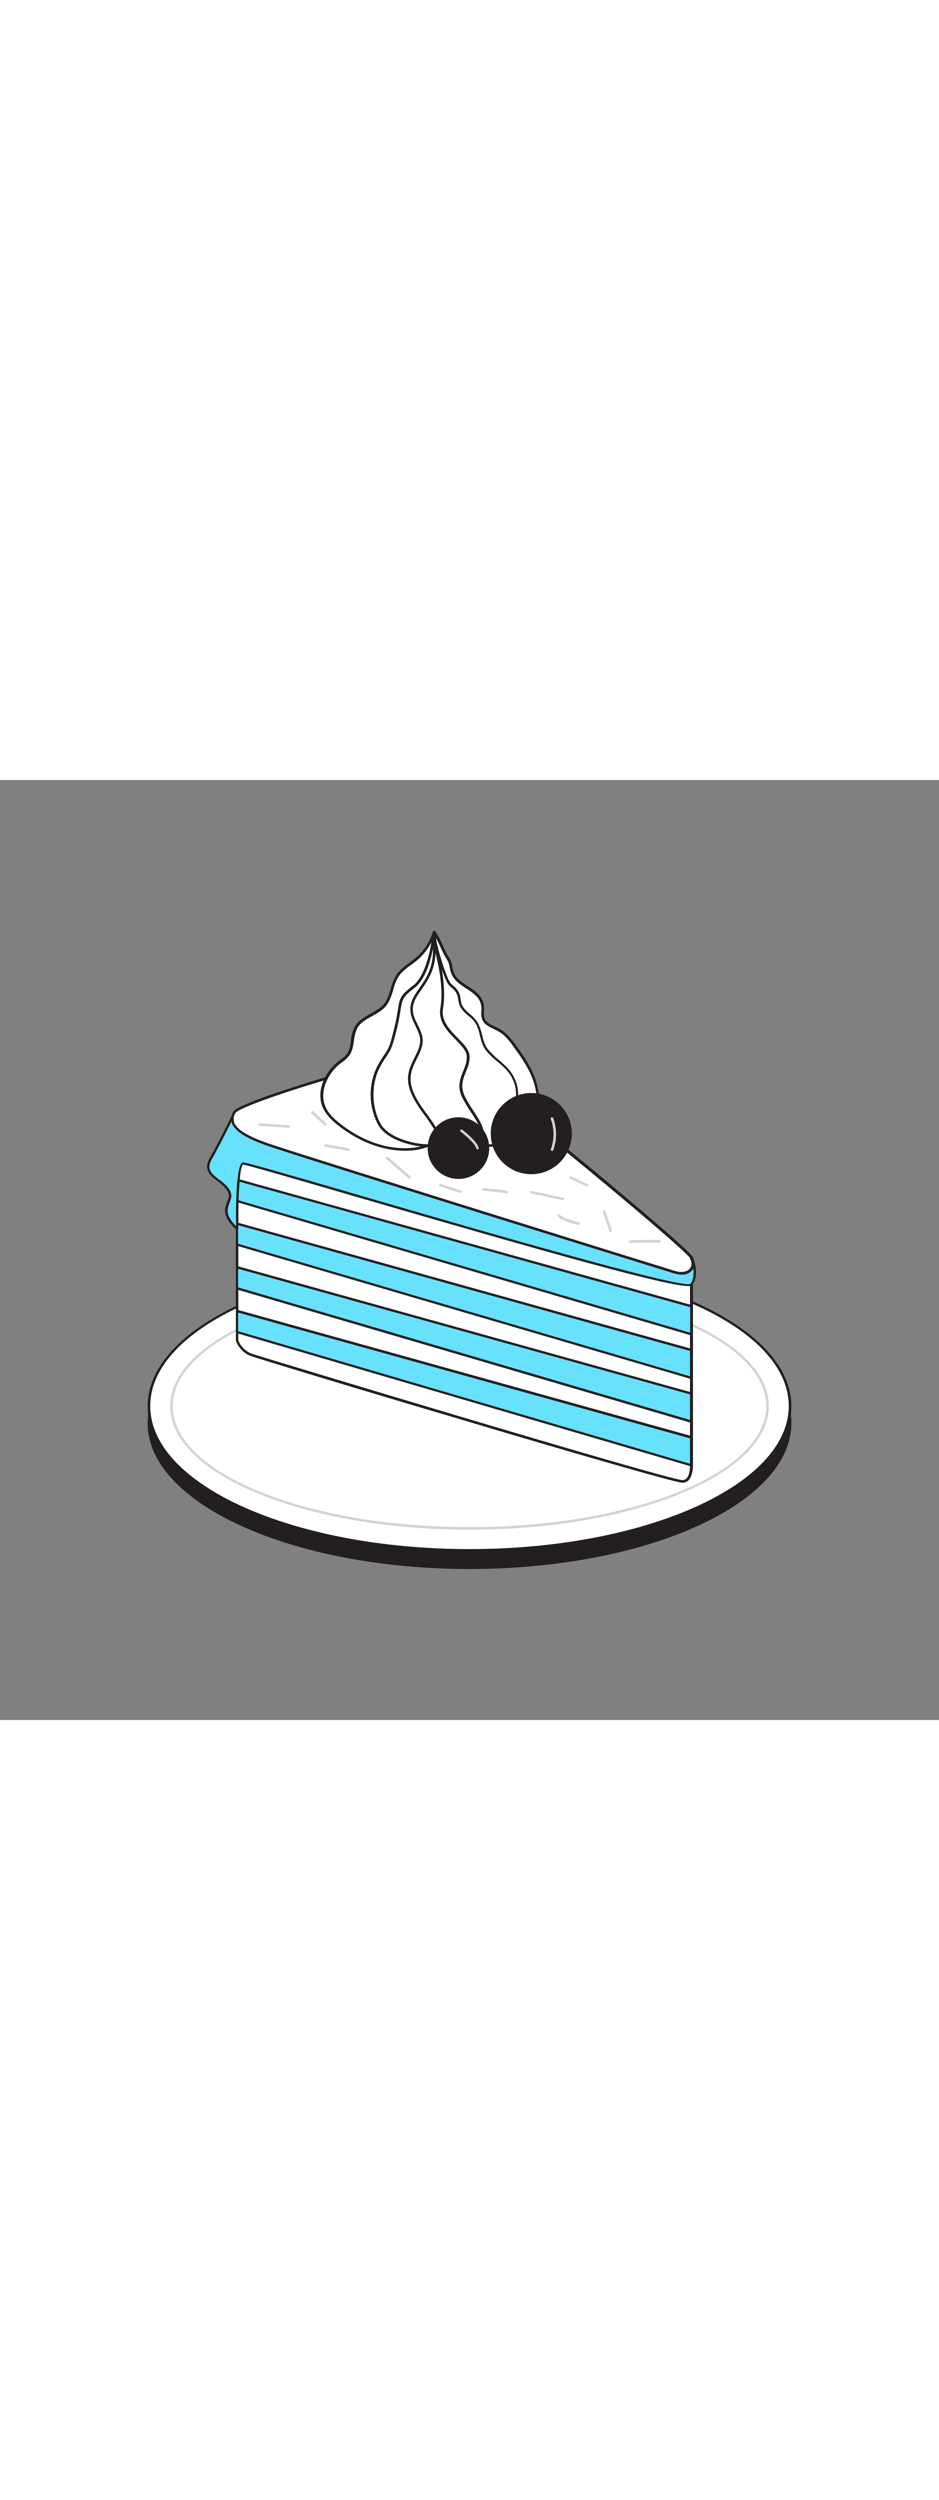 <svg version="1.1" id="Layer_1" xmlns="http://www.w3.org/2000/svg" xmlns:xlink="http://www.w3.org/1999/xlink" x="0px" y="0px" viewBox="0 0 500 500" style="width: 188px;" xml:space="preserve" data-imageid="cake-28" imageName="Cake" class="illustrations_image">
<rect x="0" y="0" width="500" height="500" fill="#808080" stroke="none"/>
<style type="text/css">
	.st0_cake-28{fill:#231F20;}
	.st1_cake-28{fill:#FFFFFF;}
	.st2_cake-28{fill:#D1D3D4;}
	.st3_cake-28{fill:#68E1FD;}
</style>
<g id="Plate_cake-28">
	<ellipse class="st0_cake-28" cx="250" cy="342.1" rx="170.7" ry="76.8"/>
	<path class="st0_cake-28" d="M250,419.7c-94.5,0-171.4-34.8-171.4-77.6s76.9-77.6,171.4-77.6s171.4,34.8,171.4,77.6S344.5,419.7,250,419.7z&#10;&#9;&#9; M250,266c-93.7,0-169.9,34.1-169.9,76.1s76.2,76.1,169.9,76.1s169.9-34.1,169.9-76.1S343.7,266,250,266z"/>
	<ellipse class="st1_cake-28" cx="250" cy="333.1" rx="170.7" ry="76.8"/>
	<path class="st0_cake-28" d="M250,410.6c-94.5,0-171.4-34.8-171.4-77.5s76.9-77.5,171.4-77.5s171.4,34.8,171.4,77.5S344.5,410.6,250,410.6z&#10;&#9;&#9; M250,256.9c-93.7,0-170,34.1-170,76.1s76.3,76.1,170,76.1s170-34.2,170-76.1S343.7,256.9,250,256.9z"/>
	<path class="st2_cake-28" d="M250,398.8c-87.9,0-159.4-29.5-159.4-65.7s71.5-65.7,159.4-65.7s159.4,29.5,159.4,65.7S337.9,398.8,250,398.8z&#10;&#9;&#9; M250,268.8c-87.1,0-158,28.8-158,64.3s70.9,64.3,158,64.3s158-28.8,158-64.3S337.1,268.8,250,268.8z"/>
</g>
<g id="Cake_cake-28">
	<path class="st1_cake-28" d="M368.1,268.4v96.1c0,6.9-2.5,8.6-4.8,8.6c-6.6,0-224.8-65.3-230-67.5c-3.2-1.5-5.7-4.1-7-7.5V207&#10;&#9;&#9;c0,0,0.4-10.1,6.1-10.5C138.1,196.1,368.1,268.4,368.1,268.4z"/>
	<path class="st0_cake-28" d="M363.3,373.8c-3.9,0-74.2-20.6-115.7-33c-55.2-16.3-111.9-33.5-114.6-34.6c-3.4-1.5-6.1-4.4-7.4-7.9&#10;&#9;&#9;c0-0.1,0-0.1,0-0.2V207c0-0.5,0.5-10.7,6.8-11.2h0.1c7.1,0,226.6,68.9,236,71.9c0.3,0.1,0.5,0.4,0.5,0.7v96.1&#10;&#9;&#9;C368.8,372.2,365.8,373.8,363.3,373.8z M126.9,298.1c1.2,3.1,3.6,5.5,6.6,6.9c1.6,0.7,222.6,67.4,229.8,67.4c3.4,0,4.1-4.3,4.1-8&#10;&#9;&#9;v-95.6c-79.3-24.9-229.5-71.7-235-71.7l0,0c-5,0.4-5.5,9.8-5.5,9.8L126.9,298.1z"/>
	<polygon class="st3_cake-28 targetColor" points="368.1,280 368.1,294.8 126.2,224 126.2,212.7 &#9;" style="fill: rgb(104, 225, 253);"/>
	<path class="st0_cake-28" d="M368.1,295.4h-0.2l-241.9-70.9c-0.3-0.1-0.5-0.3-0.4-0.6v-11.2c0-0.2,0.1-0.4,0.2-0.5c0.2-0.1,0.4-0.2,0.6-0.1&#10;&#9;&#9;l241.9,67.2c0.3,0.1,0.5,0.3,0.5,0.6v14.8c0,0.2-0.1,0.4-0.2,0.5C368.4,295.4,368.2,295.4,368.1,295.4z M126.8,223.5L367.5,294&#10;&#9;&#9;v-13.6l-240.6-66.9V223.5z"/>
	<polygon class="st3_cake-28 targetColor" points="368.1,303.2 368.1,318 126.2,247.2 126.2,236 &#9;" style="fill: rgb(104, 225, 253);"/>
	<path class="st0_cake-28" d="M368.1,318.6h-0.2l-241.9-70.9c-0.3-0.1-0.4-0.3-0.4-0.6V236c0-0.2,0.1-0.4,0.2-0.5c0.2-0.1,0.4-0.2,0.6-0.1&#10;&#9;&#9;l241.9,67.2c0.3,0.1,0.5,0.3,0.5,0.6V318c0,0.2-0.1,0.4-0.2,0.5C368.4,318.6,368.2,318.6,368.1,318.6z M126.8,246.7l240.6,70.5&#10;&#9;&#9;v-13.5l-240.6-66.9V246.7z"/>
	<polygon class="st3_cake-28 targetColor" points="368.1,326.4 368.1,341.2 126.2,270.4 126.2,259.2 &#9;" style="fill: rgb(104, 225, 253);"/>
	<path class="st0_cake-28" d="M368.1,341.9h-0.2L126.1,271c-0.3-0.1-0.5-0.3-0.4-0.6v-11.2c0-0.2,0.1-0.4,0.2-0.5c0.2-0.1,0.4-0.2,0.6-0.1&#10;&#9;&#9;l241.9,67.2c0.3,0.1,0.5,0.3,0.5,0.6v14.9c0,0.2-0.1,0.4-0.2,0.5C368.4,341.8,368.2,341.9,368.1,341.9z M126.8,269.9l240.6,70.5&#10;&#9;&#9;v-13.6L126.8,260V269.9z"/>
	<polygon class="st3_cake-28 targetColor" points="368.1,349.6 368.1,364.5 126.2,293.6 126.2,282.4 &#9;" style="fill: rgb(104, 225, 253);"/>
	<path class="st0_cake-28" d="M368.1,365.1h-0.2l-241.9-70.9c-0.3-0.1-0.5-0.3-0.4-0.6v-11.2c0-0.2,0.1-0.4,0.2-0.5c0.2-0.1,0.4-0.1,0.6-0.1&#10;&#9;&#9;L368.3,349c0.3,0.1,0.5,0.3,0.5,0.6v14.9c0,0.2-0.1,0.4-0.2,0.5C368.4,365,368.2,365.1,368.1,365.1z M126.8,293.2l240.6,70.5v-13.5&#10;&#9;&#9;l-240.6-66.9V293.2z"/>
	<path class="st3_cake-28 targetColor" d="M368.1,253.9c0,0,3.9,8.8,0,14.5s-235.3-65-238.8-64.4s-3.1,34.6-3.1,34.6s-6.6-5.3-5.7-10.5s3.8-6.6,0-11.4&#10;&#9;&#9;s-13.1-7-8.3-15.3s12.7-24.5,12.7-24.5s89.4,8.4,119.2,26.6S368.1,253.9,368.1,253.9z" style="fill: rgb(104, 225, 253);"/>
	<path class="st0_cake-28" d="M366.6,269.2c-11.5,0-70.4-16.5-176.6-47.4c-31.6-9.2-59-17.2-60.6-17.2c-1.8,0.7-2.7,18.2-2.5,34&#10;&#9;&#9;c0,0.2-0.1,0.5-0.4,0.6c-0.2,0.1-0.5,0.1-0.7-0.1c-0.3-0.2-6.8-5.6-5.9-11.1c0.2-1.4,0.6-2.7,1.2-4c0.9-2.4,1.4-3.8-1.1-6.9&#10;&#9;&#9;c-1.2-1.3-2.5-2.5-4-3.6c-3.8-2.8-8-6-4.3-12.5c4.8-8.2,12.6-24.3,12.7-24.5c0.1-0.2,0.4-0.4,0.6-0.4c0.9,0.1,89.9,8.6,119.5,26.6&#10;&#9;&#9;c29.4,17.9,122.9,50.2,123.9,50.5c0.2,0.1,0.3,0.2,0.4,0.3c0.2,0.4,4,9.1-0.1,15.1C368.4,269.1,367.7,269.2,366.6,269.2z&#10;&#9;&#9; M129.3,203.4c1.8,0,18.5,4.8,61.1,17.2c64.6,18.8,172.7,50.3,177.3,47.4c3.3-4.8,0.6-12.1,0-13.5c-5.6-1.9-95.1-33-123.9-50.5&#10;&#9;&#9;c-28.3-17.2-111.8-25.8-118.5-26.5c-1.2,2.5-8.2,16.7-12.5,24.2c-3.2,5.5,0.1,8,4,10.9c1.6,1.1,3,2.4,4.3,3.8&#10;&#9;&#9;c2.9,3.6,2.2,5.6,1.3,8.1c-0.5,1.2-0.9,2.5-1.1,3.8c-0.6,3.6,2.7,7.3,4.4,9C125.5,226.2,125.8,204,129.3,203.4L129.3,203.4z"/>
	<path class="st1_cake-28" d="M358.9,261.7c0,0-200.2-62.1-216.5-67.8s-21-10.9-17.5-17.1s100.5-34.2,108.5-32.4S365,248.2,368.1,253.9&#10;&#9;&#9;C371.2,259.6,366.7,264.2,358.9,261.7z"/>
	<path class="st0_cake-28" d="M363,263.1c-1.5,0-2.9-0.3-4.3-0.7c-2.2-0.7-200.5-62.2-216.5-67.9c-11.2-3.9-17.1-7.7-18.7-11.9&#10;&#9;&#9;c-0.7-2.1-0.4-4.4,0.8-6.2c2.6-4.5,44.6-17,53-19.5c24-7.1,51.9-14.2,56.3-13.3c5.6,1.2,58.9,44.7,69.5,53.4&#10;&#9;&#9;c30.6,25.1,64,53.4,65.6,56.5c1.5,2.7,1.4,5.4-0.2,7.3C367.2,262.4,365.1,263.3,363,263.1z M232.4,145c-5.5,0-28.2,5.5-54.8,13.3&#10;&#9;&#9;c-29.3,8.6-50.7,16.4-52.2,18.8c-1,1.5-1.2,3.4-0.7,5.1c1.4,3.7,7.2,7.3,17.8,11c16,5.6,214.4,67.2,216.4,67.8l0,0&#10;&#9;&#9;c3.6,1.2,6.9,0.8,8.4-1.1c1.2-1.4,1.2-3.5,0-5.7c-1.3-2.5-30.6-27.6-65.3-56c-37.9-31.1-65.6-52.4-68.9-53.2&#10;&#9;&#9;C233,145,232.7,145,232.4,145z"/>
	<path class="st1_cake-28" d="M231.1,194c-1.6,0.2-3.2,0.6-4.8,1.1c-15.6,4.5-32.8-1.6-45.6-11.7c-3.2-2.5-6.4-5.4-8-9.2&#10;&#9;&#9;c-3.7-8.3,0.8-18.4,7.9-24c1.7-1.4,3.6-2.6,4.8-4.3c2.9-4.1,1.7-9.9,4-14.2c3.2-5.9,11.4-7,15.6-12.2c3.5-4.3,3.5-10.7,6.5-15.3&#10;&#9;&#9;c2.6-4,7-6.3,10.6-9.4c4.2-3.6,7.3-8.4,8.9-13.8c2.7,3.8,3.9,8.3,6.3,12.2c0.8,1.1,1.4,2.3,2,3.5c0.5,1.6,0.9,3.2,1.2,4.8&#10;&#9;&#9;c2.5,9,15.4,9.3,16.4,19c0.2,2.2-0.4,4.6,0.5,6.7c1.3,3.1,5.1,4.1,8.1,5.7c4.1,2.3,6.9,6.3,9.6,10.1c2.5,3.4,4.8,7,6.8,10.7&#10;&#9;&#9;c3.2,6.2,5.1,13.4,4.2,20.3s-4.6,13.8-10.7,17.3c-7,4.1-14.7,2.6-22.3,3.5c-3,0.5-6,0.8-9,0.9C239.7,195.8,235.4,193.7,231.1,194z"/>
	<path class="st0_cake-28" d="M215.5,197.2c-11.6,0-24.1-4.6-35.2-13.3c-3.1-2.4-6.4-5.4-8.3-9.4c-4-8.9,1-19.2,8.1-24.8&#10;&#9;&#9;c0.4-0.3,0.7-0.6,1.1-0.8c1.4-0.9,2.6-2,3.6-3.3c1.4-2,1.8-4.5,2.1-7.2c0.2-2.4,0.8-4.8,1.9-7c1.8-3.4,5.2-5.2,8.5-7.1&#10;&#9;&#9;c2.6-1.5,5.4-3,7.2-5.2s2.6-5,3.5-7.9c0.6-2.6,1.7-5.1,3-7.4c1.8-2.8,4.6-4.8,7.2-6.8c1.2-0.9,2.4-1.8,3.6-2.8&#10;&#9;&#9;c4.1-3.6,7.1-8.2,8.7-13.5c0.1-0.3,0.3-0.4,0.6-0.5c0.3-0.1,0.5,0.1,0.7,0.3c1.5,2.2,2.8,4.6,3.8,7.1c0.7,1.8,1.6,3.5,2.5,5.2&#10;&#9;&#9;c0.2,0.3,0.4,0.6,0.6,1c1.2,1.7,2,3.6,2.2,5.7c0.1,0.6,0.2,1.2,0.4,1.8c1.1,4,4.4,6.2,7.9,8.4c3.9,2.6,8,5.2,8.5,10.7&#10;&#9;&#9;c0.1,0.9,0.1,1.7,0,2.6c-0.1,1.3,0,2.7,0.4,3.9c0.9,2.1,3.1,3.2,5.5,4.3c0.8,0.4,1.6,0.7,2.3,1.1c4.3,2.4,7.3,6.6,9.9,10.3&#10;&#9;&#9;c2.5,3.4,4.8,7.1,6.8,10.8c3.6,7,5.1,14.2,4.3,20.7c-0.9,7.7-5,14.3-11,17.8c-5,2.9-10.5,3.1-15.8,3.2c-2.2,0.1-4.6,0.1-6.8,0.4&#10;&#9;&#9;l-2.3,0.3c-2.2,0.4-4.5,0.6-6.8,0.6c-2.1-0.1-4.2-0.5-6.2-1c-2.2-0.6-4.5-0.9-6.8-0.9l0,0c-1.3,0.1-2.5,0.4-3.8,0.8l-0.9,0.3&#10;&#9;&#9;C222.9,196.8,219.2,197.3,215.5,197.2z M231.3,82.6c-1.7,4.9-4.7,9.3-8.6,12.8c-1.2,1-2.4,1.9-3.6,2.8c-2.7,1.9-5.2,3.8-6.9,6.4&#10;&#9;&#9;c-1.3,2.2-2.2,4.5-2.8,7c-0.9,2.9-1.8,5.9-3.7,8.4s-4.9,4.1-7.6,5.6c-3.2,1.8-6.3,3.5-7.9,6.5c-0.9,2-1.5,4.2-1.7,6.5&#10;&#9;&#9;c-0.4,2.7-0.8,5.5-2.4,7.8c-1.1,1.4-2.4,2.7-3.9,3.7c-0.4,0.3-0.7,0.5-1.1,0.8c-6.5,5.1-11.4,15-7.7,23.1c1.7,3.8,4.9,6.6,7.8,8.9&#10;&#9;&#9;c14.3,11.2,31.1,15.5,44.9,11.5l0.9-0.2c1.3-0.4,2.7-0.7,4.1-0.9l0,0c2.4,0,4.8,0.3,7.2,0.9c1.9,0.5,3.9,0.8,5.9,0.9&#10;&#9;&#9;c2.2,0,4.4-0.2,6.6-0.6l2.3-0.3c2.3-0.3,4.7-0.3,7-0.4c5.4-0.1,10.4-0.2,15.1-3c5.5-3.2,9.5-9.7,10.4-16.8&#10;&#9;&#9;c0.8-6.3-0.7-13.2-4.2-19.9c-2-3.7-4.3-7.3-6.8-10.6c-2.5-3.6-5.3-7.7-9.4-9.9c-0.7-0.4-1.5-0.7-2.2-1.1c-2.5-1.2-5.1-2.4-6.2-5&#10;&#9;&#9;c-0.5-1.5-0.7-3-0.5-4.5c0.1-0.8,0.1-1.6,0-2.4c-0.5-4.8-4.1-7.1-7.9-9.6c-3.6-2.3-7.2-4.7-8.5-9.2c-0.2-0.6-0.3-1.3-0.4-1.9&#10;&#9;&#9;c-0.2-1-0.4-1.9-0.7-2.8c-0.4-0.8-0.8-1.6-1.3-2.4c-0.2-0.3-0.4-0.7-0.6-1c-1-1.7-1.8-3.5-2.6-5.3&#10;&#9;&#9;C233.4,86.3,232.4,84.4,231.3,82.6z"/>
	<path class="st0_cake-28" d="M227.5,195.1c-7.7,0-21.6-3.6-26.1-11.6c-5.4-10.1-5.4-22.2,0-32.2c1.5-2.6,2.5-4.1,3.4-5.4&#10;&#9;&#9;c2.2-3.2,2.8-4.2,5.3-14.6c1-4.1,1.4-7,1.8-9.3c0.9-5.7,1.1-7.4,7.9-12.5c8.8-6.7,10.6-28.3,10.6-28.5c0.1-0.4,0.4-0.6,0.8-0.6&#10;&#9;&#9;c0.3,0.1,0.6,0.3,0.6,0.7c-0.1,0.9-1.8,22.4-11.1,29.5c-6.3,4.8-6.5,6.1-7.4,11.6c-0.3,2.2-0.8,5.3-1.8,9.5&#10;&#9;&#9;c-2.6,10.6-3.3,11.7-5.5,15c-0.8,1.2-1.9,2.8-3.3,5.3c-5.1,8.9-5.1,21.9,0,30.9s23.6,12,28.2,10.5c0.4-0.1,0.8,0.1,0.9,0.5&#10;&#9;&#9;c0.1,0.4-0.1,0.8-0.5,0.9l0,0C230.1,194.9,228.8,195.1,227.5,195.1z"/>
	<path class="st0_cake-28" d="M237.4,195.1c-0.9,0-1.3-0.7-2.2-2.4c-3-5.5-6.3-10.7-10.1-15.7c-11.3-15.4-8.3-21.6-4-30.1&#10;&#9;&#9;c4-7.9,3.1-9.8-0.2-16.8l-0.7-1.4c-3.8-8.1-0.6-12.7,3.1-18c3.9-5.6,8.4-12,7-24.7c-0.1-0.4,0.2-0.7,0.6-0.8&#10;&#9;&#9;c0.4-0.1,0.7,0.2,0.8,0.6c0,0,0,0,0,0.1c1.4,13.2-3.4,20.1-7.3,25.6c-3.6,5.2-6.5,9.3-3,16.6l0.7,1.4c3.4,7.1,4.5,9.5,0.2,18.1&#10;&#9;&#9;c-4.2,8.4-6.9,13.9,3.9,28.6c3.8,5,7.2,10.3,10.2,15.8c0.3,0.6,0.6,1.1,1,1.6c0.4-0.1,0.7,0.2,0.8,0.6c0.1,0.4-0.2,0.7-0.6,0.8&#10;&#9;&#9;c0,0-0.1,0-0.1,0L237.4,195.1z"/>
	<path class="st0_cake-28" d="M256.8,195.1h-0.2c-0.4-0.1-0.6-0.5-0.5-0.8c0,0,0,0,0,0c1.6-7-1.6-12-5.4-17.7c-1.7-2.5-3.2-5.1-4.6-7.7&#10;&#9;&#9;c-2.8-5.8-1.1-10,0.6-14.2c1.1-2.6,2-5.2,1.8-8s-3-5.6-5.9-8.6c-4.4-4.5-9.4-9.6-8.1-16.8c2.4-14-3.6-32.7-3.7-32.9l0.7-0.2l0,0&#10;&#9;&#9;l0.4-0.6c0.7,0.5,6.4,20.1,4,34c-1.1,6.5,3.6,11.3,7.8,15.6c3.1,3.1,6,6.1,6.3,9.4c0.3,3.2-0.8,5.9-1.9,8.6c-1.6,4-3.1,7.8-0.6,13&#10;&#9;&#9;c1.3,2.6,2.8,5.2,4.5,7.6c3.8,5.8,7.4,11.2,5.6,18.8C257.4,194.8,257.1,195.1,256.8,195.1z M231.6,88.8L231.6,88.8z"/>
	<path class="st0_cake-28" d="M270.8,194.1c-0.1,0-0.1,0-0.2,0c-0.4-0.1-0.6-0.5-0.5-0.9c0,0,0,0,0,0c0.1-0.2,6.8-21.8,4-31.1&#10;&#9;&#9;c-1.8-6-5.3-9-9-12.1c-2.3-1.8-4.4-3.8-6.2-6c-2-2.5-2.7-5.4-3.4-8.2c-0.4-2.1-1.1-4.2-2.1-6.1c-1-1.6-2.3-3-3.8-4.1&#10;&#9;&#9;c-2-1.7-4.1-3.5-5.1-6.3c-0.2-0.8-0.4-1.6-0.5-2.4c-0.1-0.6-0.2-1.1-0.3-1.7c-0.3-1.3-0.9-2.4-1.8-3.4c-0.5-0.5-1-1-1.6-1.5&#10;&#9;&#9;c-0.4-0.3-0.8-0.7-1.1-1c-2.8-2.7-8.4-22-8.4-25.3c0-0.4,0.3-0.7,0.7-0.7c0,0,0,0,0,0l0,0c0.4,0,0.7,0.3,0.7,0.7&#10;&#9;&#9;c0,3.3,5.6,22.1,7.9,24.3c0.4,0.3,0.7,0.6,1.1,1c0.6,0.5,1.2,1,1.7,1.6c1,1.1,1.8,2.5,2.1,4c0.1,0.6,0.2,1.2,0.3,1.8&#10;&#9;&#9;c0.1,0.7,0.2,1.5,0.4,2.2c0.8,2.4,2.7,4,4.6,5.7c1.6,1.2,3,2.8,4.1,4.5c1.1,2.1,1.8,4.2,2.3,6.5c0.7,2.8,1.3,5.4,3.1,7.6&#10;&#9;&#9;c1.8,2.1,3.8,4.1,6,5.9c3.9,3.3,7.5,6.4,9.4,12.8c2.9,9.7-3.7,31.1-4,31.9C271.3,194,271,194.1,270.8,194.1z"/>
	<circle class="st0_cake-28" cx="282.9" cy="188.2" r="20.8"/>
	<path class="st0_cake-28" d="M282.9,209.7c-11.9,0-21.6-9.7-21.6-21.6c0-11.9,9.7-21.6,21.6-21.6c11.9,0,21.6,9.7,21.6,21.6l0,0&#10;&#9;&#9;C304.4,200.1,294.8,209.7,282.9,209.7z M282.9,168.1c-11.1,0-20.1,9-20,20.1c0,11.1,9,20.1,20.1,20c11.1,0,20-9,20-20.1&#10;&#9;&#9;C303,177.1,294,168.1,282.9,168.1C282.9,168.1,282.9,168.1,282.9,168.1z"/>
	
		<ellipse transform="matrix(0.16 -0.987 0.987 0.16 11.705 405.438)" class="st0_cake-28" cx="244.1" cy="195.8" rx="15.6" ry="15.6"/>
	<path class="st0_cake-28" d="M244.1,212.2c-9,0-16.4-7.3-16.4-16.4c0-9,7.3-16.4,16.4-16.4c9,0,16.4,7.3,16.4,16.4c0,0,0,0,0,0&#10;&#9;&#9;C260.5,204.9,253.2,212.2,244.1,212.2z M244.1,181c-8.2,0-14.9,6.7-14.9,14.9c0,8.2,6.7,14.9,14.9,14.9c8.2,0,14.9-6.7,14.9-14.9&#10;&#9;&#9;C259,187.6,252.3,181,244.1,181L244.1,181z"/>
	<path class="st2_cake-28" d="M294,197.3c-0.4,0-0.7-0.3-0.7-0.7c0-0.1,0-0.2,0-0.2c1.9-5.2,1.9-10.8,0-16c-0.2-0.4,0-0.8,0.4-0.9&#10;&#9;&#9;c0.4-0.2,0.8,0,0.9,0.4c2,5.5,2,11.5,0,17C294.5,197.1,294.3,197.3,294,197.3z"/>
	<path class="st2_cake-28" d="M254.3,196.5c-0.3,0-0.6-0.2-0.7-0.6c-0.5-2.4-6.1-7.2-8.3-8.8c-0.3-0.3-0.3-0.7-0.1-1&#10;&#9;&#9;c0.2-0.3,0.6-0.3,0.9-0.1c0.8,0.6,8.1,6.3,8.8,9.7c0.1,0.4-0.2,0.7-0.6,0.8L254.3,196.5z"/>
	<path class="st2_cake-28" d="M299.7,223.5h-0.1l-16.8-3.6c-0.4-0.1-0.6-0.5-0.5-0.8s0.5-0.6,0.8-0.5l0,0l16.8,3.6c0.4,0.1,0.6,0.5,0.5,0.8&#10;&#9;&#9;C300.3,223.2,300,223.5,299.7,223.5z"/>
	<path class="st2_cake-28" d="M325.1,240.4c-0.3,0-0.6-0.2-0.7-0.5l-3.4-10.2c-0.1-0.4,0.1-0.8,0.4-0.9c0,0,0,0,0,0c0.4-0.1,0.8,0.1,0.9,0.4&#10;&#9;&#9;l3.5,10.2c0.1,0.4-0.1,0.8-0.4,0.9c0,0,0,0,0,0C325.3,240.4,325.2,240.5,325.1,240.4z"/>
	<path class="st2_cake-28" d="M153.6,185L153.6,185l-15.3-1c-0.4,0-0.7-0.4-0.6-0.7c0-0.4,0.4-0.7,0.7-0.7l15.3,1c0.4,0,0.7,0.3,0.7,0.7&#10;&#9;&#9;C154.3,184.7,154,185,153.6,185L153.6,185z"/>
	<path class="st2_cake-28" d="M218,212.1c-0.2,0-0.3-0.1-0.5-0.2l-11.8-10.3c-0.3-0.2-0.3-0.7-0.1-1c0,0,0,0,0,0c0.3-0.3,0.7-0.3,1-0.1&#10;&#9;&#9;l11.8,10.3c0.3,0.3,0.3,0.7,0.1,1C218.4,212,218.2,212.1,218,212.1L218,212.1z"/>
	<path class="st2_cake-28" d="M185.6,197.3h-0.1l-12.2-2.2c-0.4-0.1-0.6-0.4-0.6-0.8c0,0,0,0,0,0c0.1-0.4,0.4-0.6,0.8-0.6c0,0,0,0,0,0&#10;&#9;&#9;l12.2,2.2c0.4,0.1,0.6,0.4,0.6,0.8C186.3,197,186,197.3,185.6,197.3L185.6,197.3z"/>
	<path class="st2_cake-28" d="M269.7,219.9c-0.1,0-0.2,0-0.2,0c-1-0.4-8-1-12.2-1.4c-0.4-0.1-0.6-0.4-0.6-0.8c0.1-0.3,0.3-0.6,0.7-0.6&#10;&#9;&#9;c1.1,0.1,11.1,0.9,12.6,1.4c0.4,0.1,0.6,0.5,0.4,0.9C270.2,219.7,270,219.9,269.7,219.9L269.7,219.9z"/>
	<path class="st2_cake-28" d="M312.6,216.3c-0.1,0-0.2,0-0.3-0.1l-8.9-4.1c-0.4-0.2-0.5-0.6-0.3-0.9c0.2-0.4,0.6-0.5,0.9-0.3l8.9,4.1&#10;&#9;&#9;c0.4,0.2,0.5,0.6,0.3,0.9c0,0,0,0,0,0C313.1,216.1,312.8,216.3,312.6,216.3z"/>
	<path class="st2_cake-28" d="M351.2,246.2h-0.1c-1.6-0.3-11.8-0.1-15.6,0c-0.4,0-0.7-0.3-0.7-0.7c0,0,0,0,0,0c0-0.4,0.3-0.7,0.7-0.7&#10;&#9;&#9;c1.4,0,13.9-0.4,15.9,0c0.4,0.1,0.6,0.4,0.6,0.8c0,0,0,0,0,0C351.8,246,351.5,246.2,351.2,246.2z"/>
	<path class="st2_cake-28" d="M308.1,236.7H308c-0.9-0.2-8.9-2-10.9-4.5c-0.3-0.3-0.2-0.7,0.1-1c0,0,0,0,0,0c0.3-0.3,0.7-0.2,1,0.1&#10;&#9;&#9;c0,0,0,0,0,0c1.5,1.8,7.8,3.5,10.2,4c0.4,0.1,0.6,0.5,0.5,0.8C308.8,236.5,308.5,236.7,308.1,236.7z"/>
	<path class="st2_cake-28" d="M173.4,184c-0.2,0-0.3-0.1-0.5-0.2l-7.1-6.5c-0.3-0.3-0.3-0.7,0-1c0,0,0,0,0,0c0.3-0.3,0.7-0.3,1,0l7.1,6.5&#10;&#9;&#9;c0.3,0.3,0.3,0.7,0,1c0,0,0,0,0,0C173.8,183.9,173.6,184,173.4,184z"/>
	<path class="st2_cake-28" d="M245.5,219.8c0,0-10-3.2-11.2-3.6c-0.4-0.1-0.6-0.5-0.4-0.9c0.1-0.4,0.5-0.6,0.9-0.4&#10;&#9;&#9;c1.2,0.4,11.2,3.6,11.2,3.6L245.5,219.8z"/>
</g>
</svg>